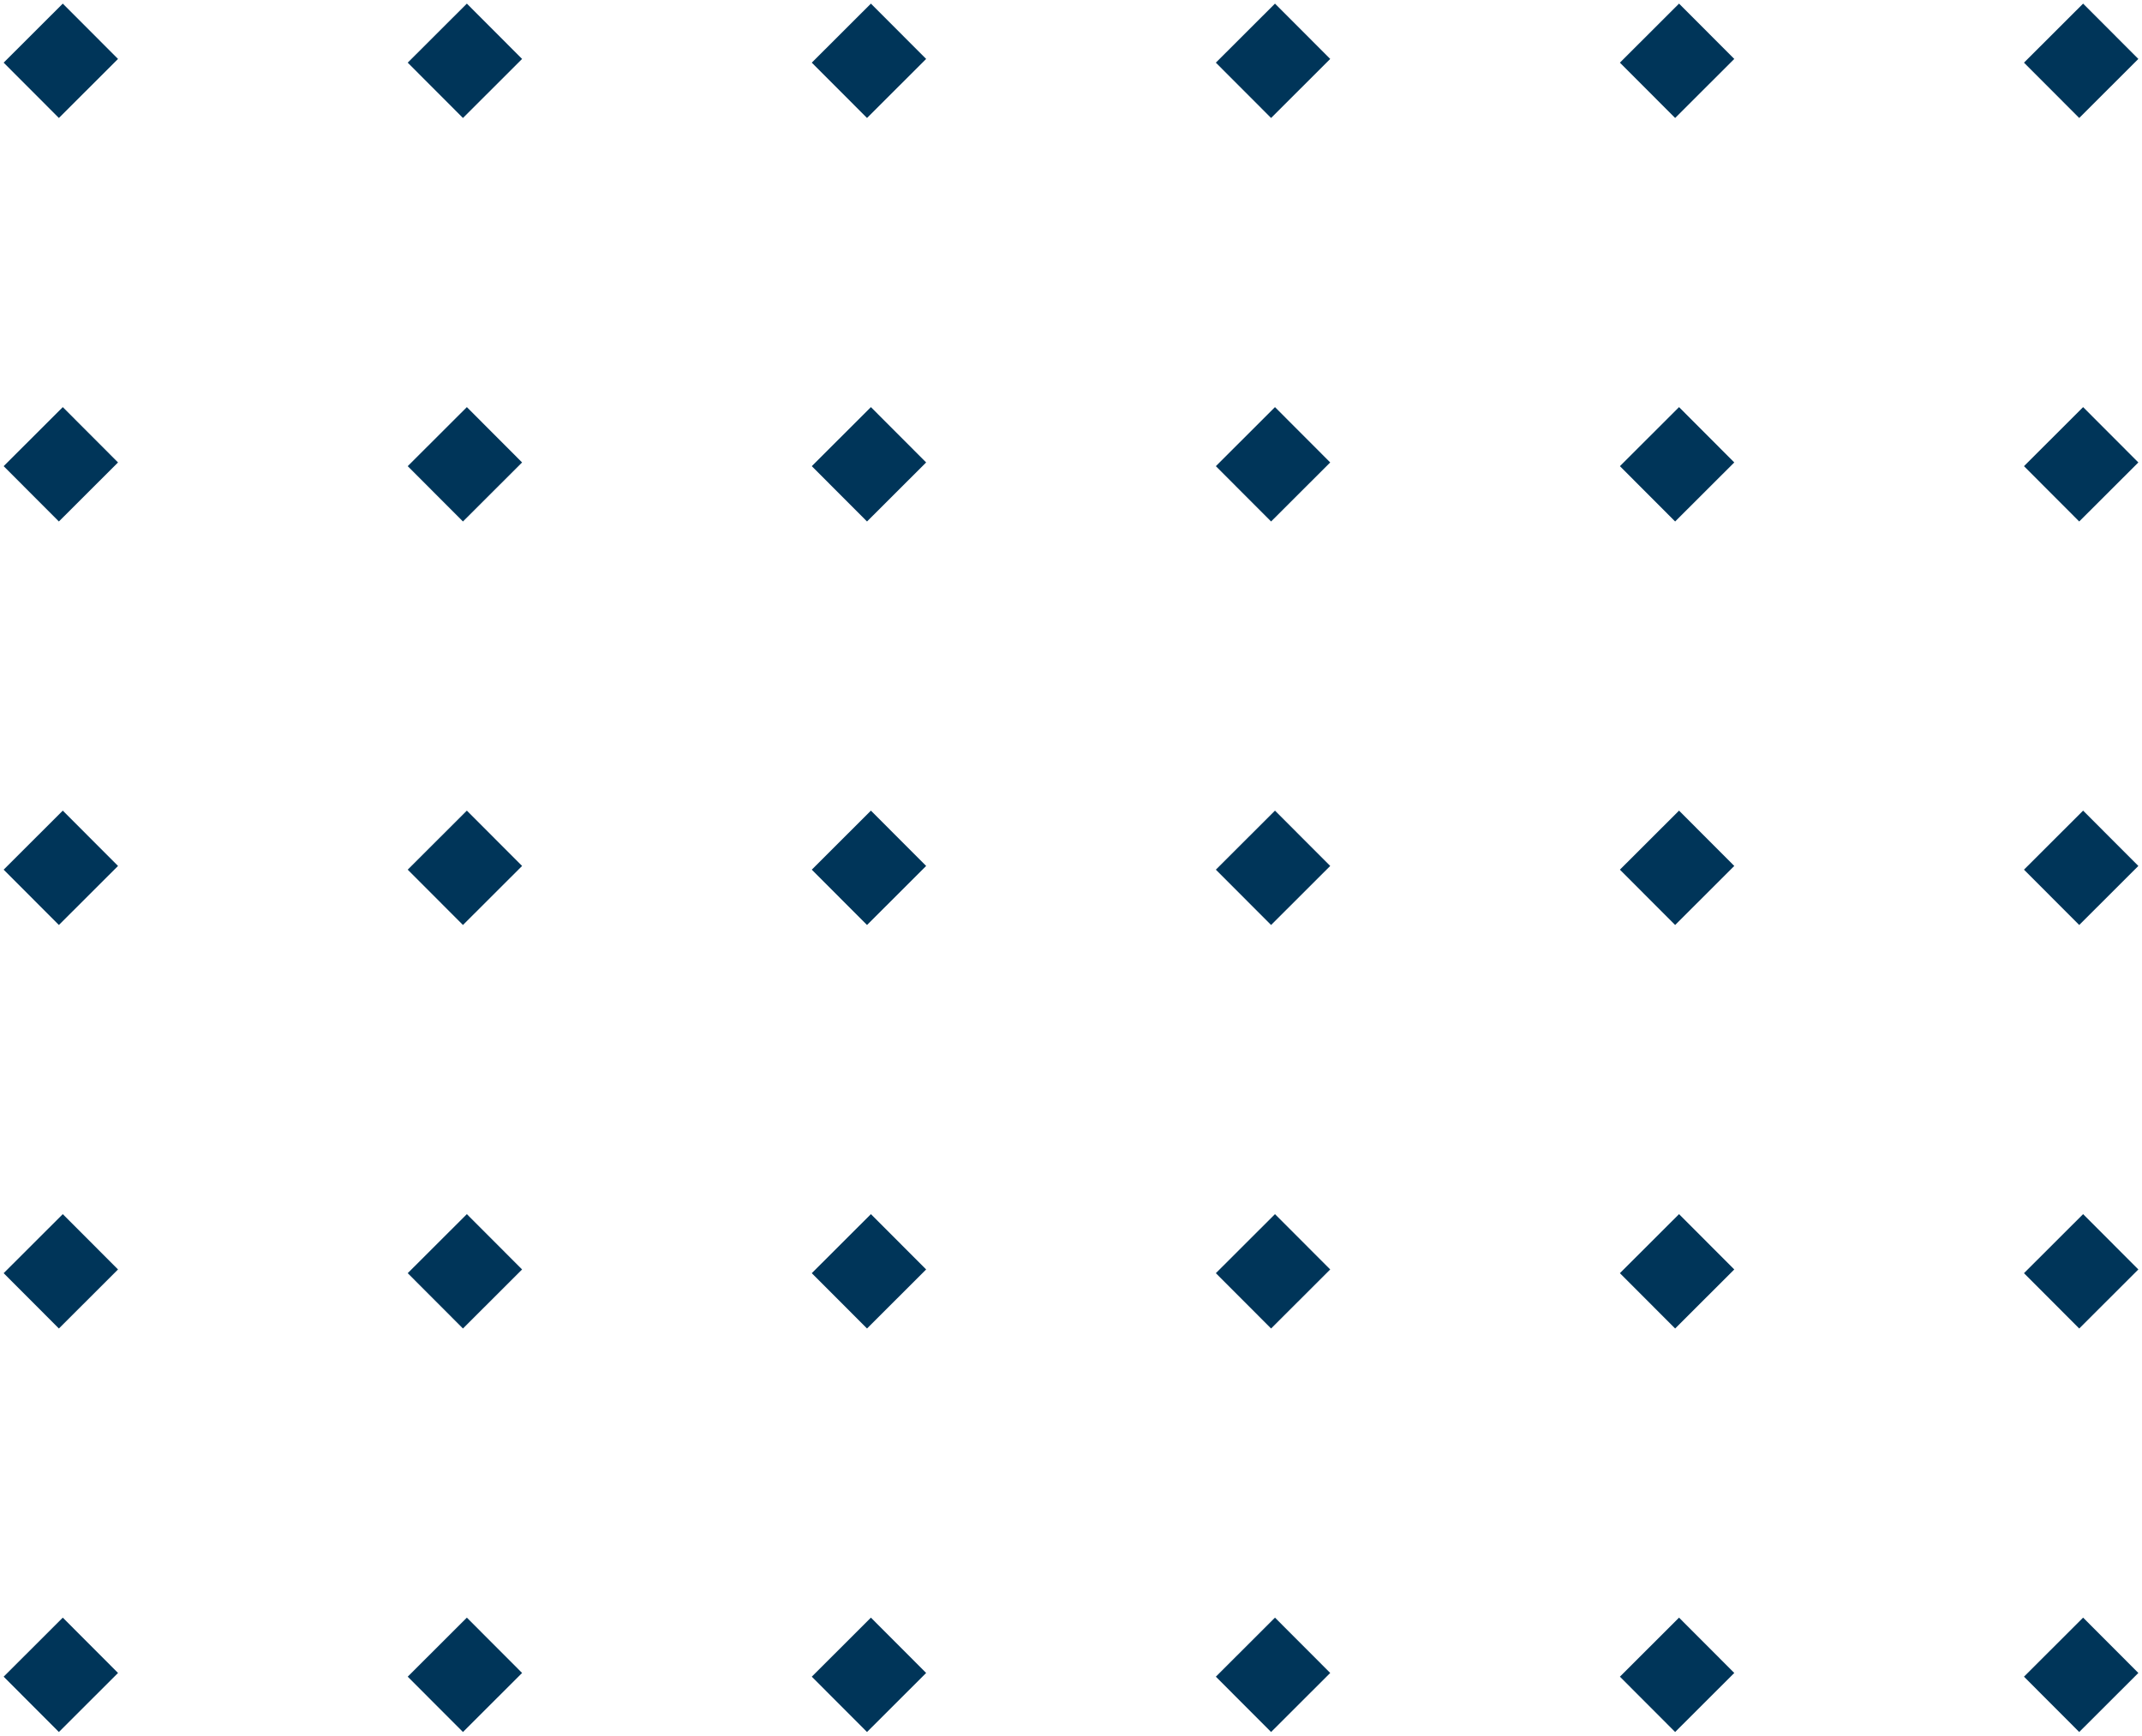 <svg width="137" height="111" viewBox="0 0 137 111" fill="none" xmlns="http://www.w3.org/2000/svg">
<path d="M5.782 2L2 5.776M5.782 27.806L2 31.582M5.782 53.612L2 57.388M5.782 79.418L2 83.194M5.782 105.224L2 109M31.626 2L27.844 5.776M31.626 27.806L27.844 31.582M31.626 53.612L27.844 57.388M31.626 79.418L27.844 83.194M31.626 105.224L27.844 109M57.469 2L53.687 5.776M57.469 27.806L53.687 31.582M57.469 53.612L53.687 57.388M57.469 79.418L53.687 83.194M57.469 105.224L53.687 109M83.313 2L79.531 5.776M83.313 27.806L79.531 31.582M83.313 53.612L79.531 57.388M83.313 79.418L79.531 83.194M83.313 105.224L79.531 109M109.156 2L105.374 5.776M109.156 27.806L105.374 31.582M109.156 53.612L105.374 57.388M109.156 79.418L105.374 83.194M109.156 105.224L105.374 109M135 2L131.218 5.776M135 27.806L131.218 31.582M135 53.612L131.218 57.388M135 79.418L131.218 83.194M135 105.224L131.218 109" stroke="#003559" stroke-width="5"/>
</svg>
